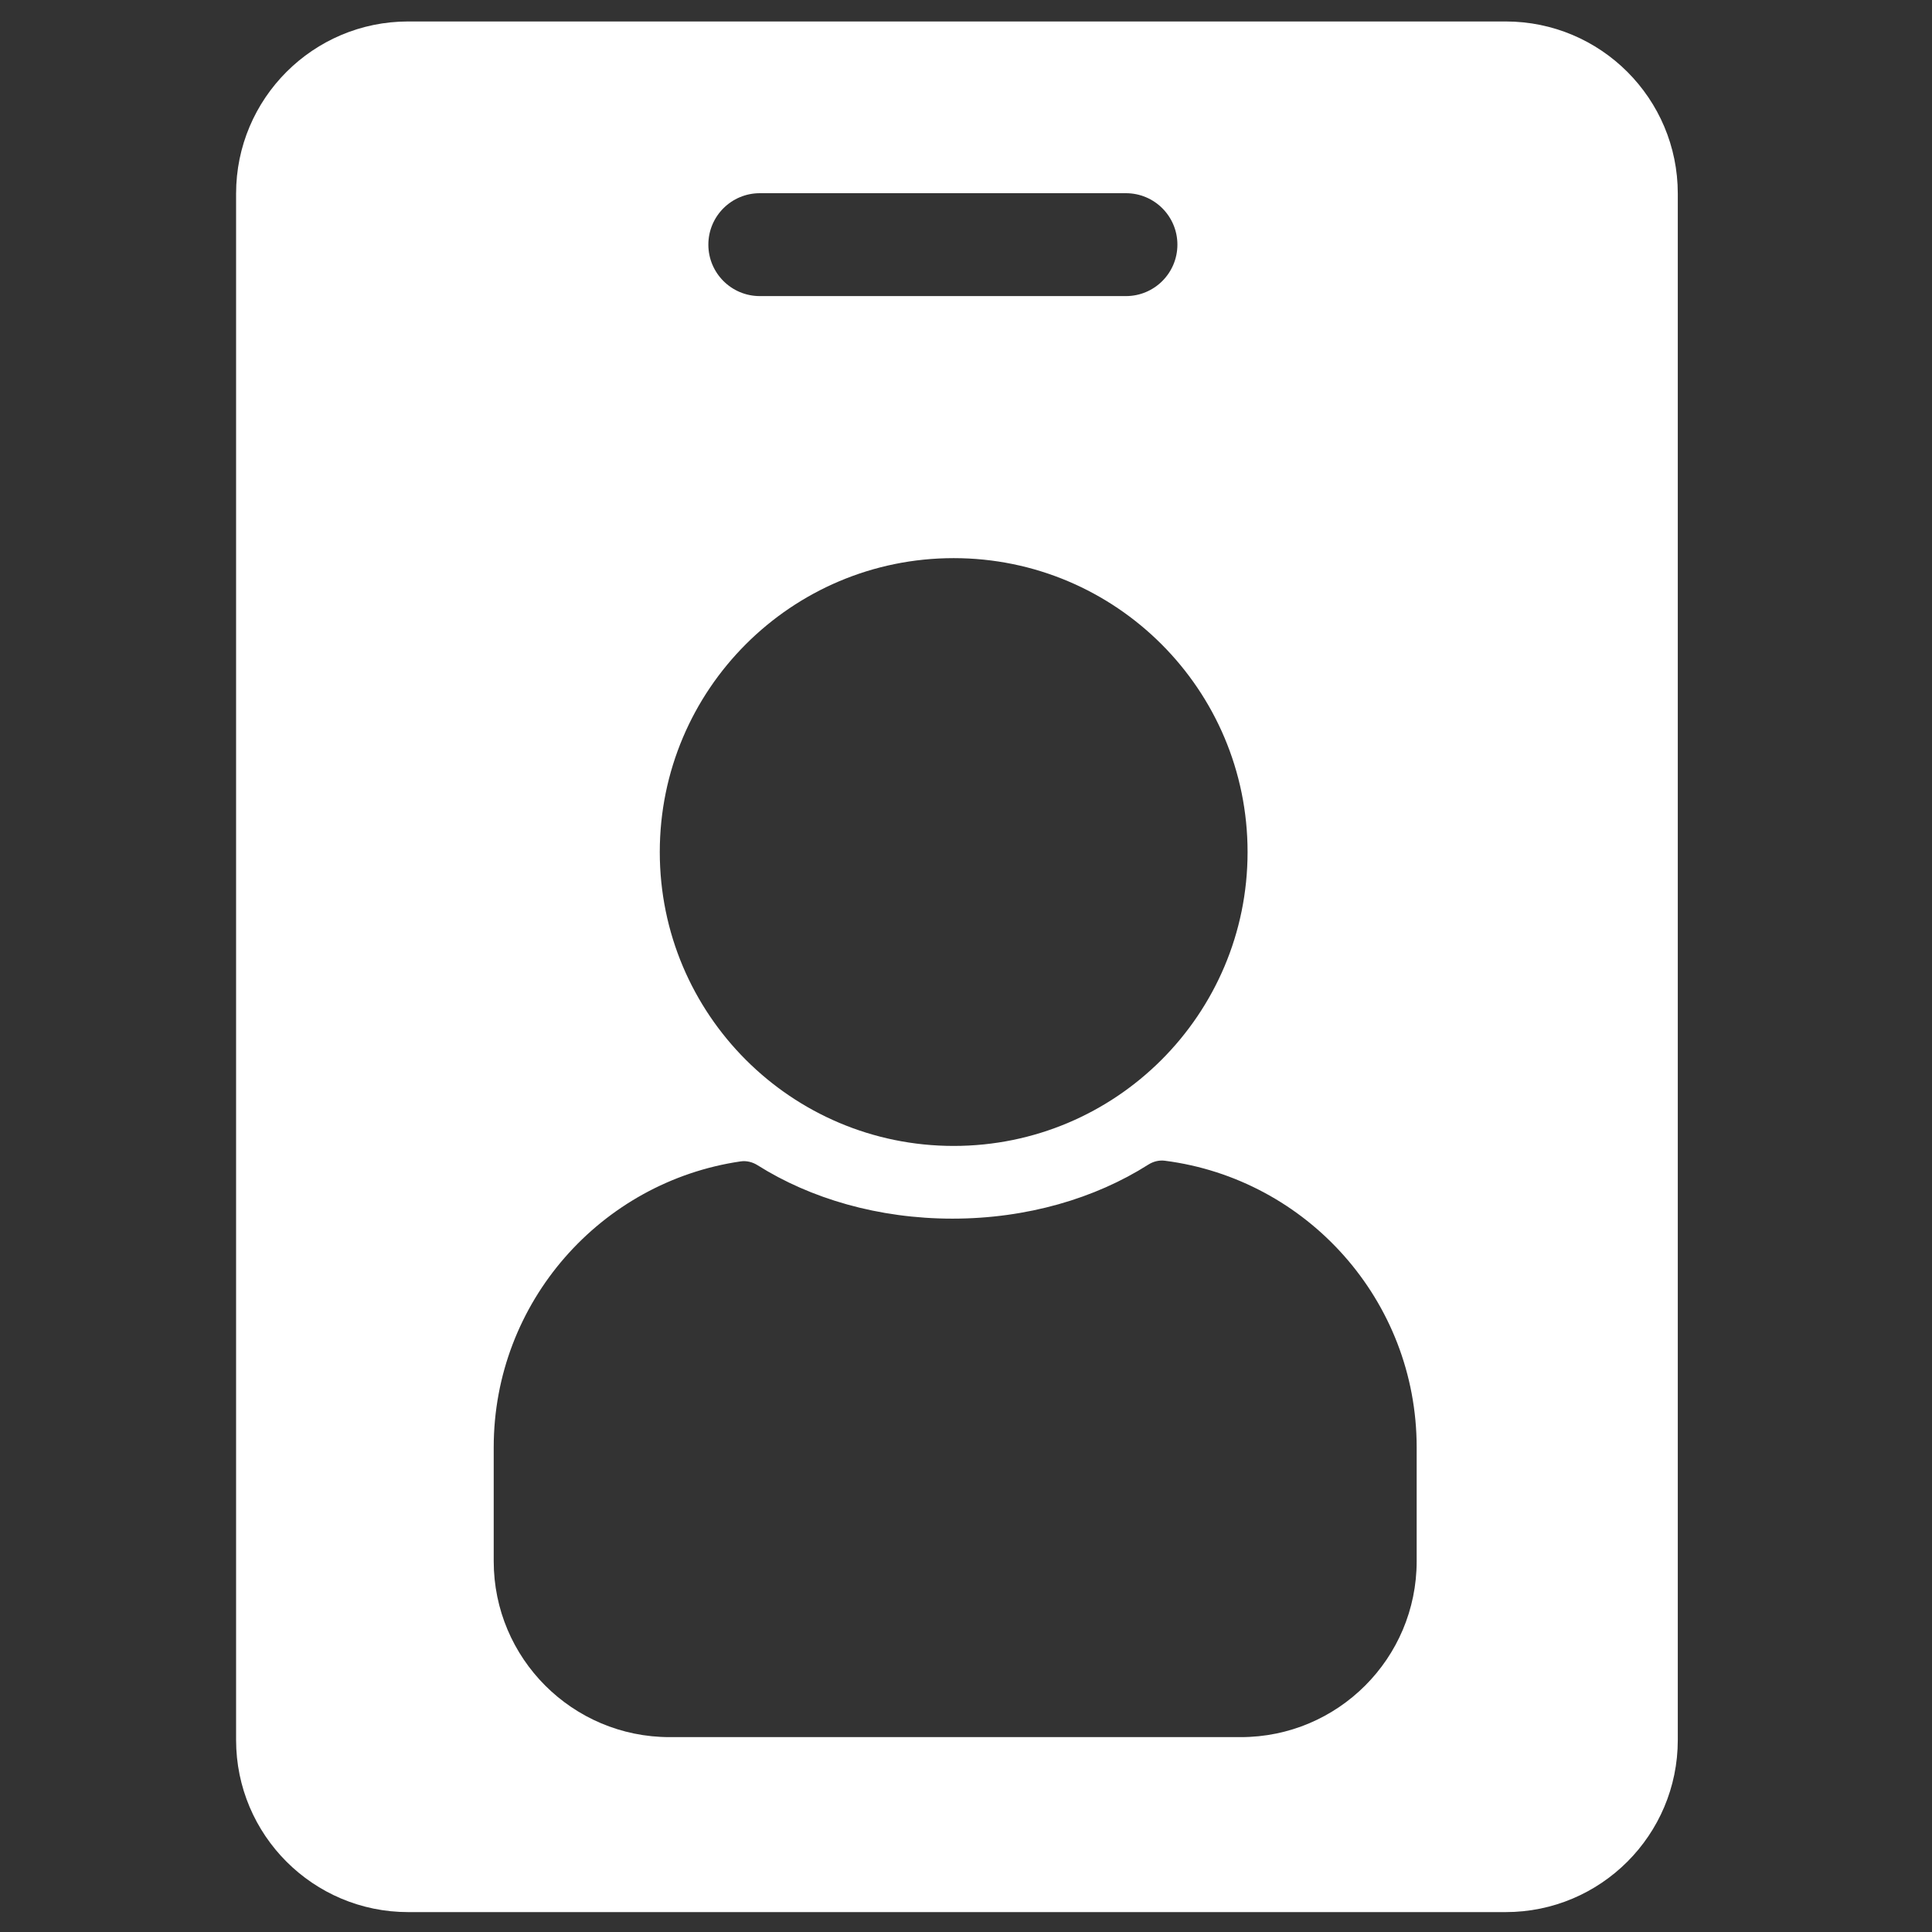 <svg width="90" height="90" viewBox="0 0 90 90" fill="none" xmlns="http://www.w3.org/2000/svg"><rect x="0" y="0" width="90" height="90" fill="#333333" stroke="none"/><path fill-rule="evenodd" clip-rule="evenodd" d="M19.017 1C14.588 1 10.998 4.59 10.998 9.019V81.054C10.998 85.483 14.588 89.073 19.017 89.073H70.139C74.568 89.073 78.158 85.483 78.158 81.054V9.019C78.158 4.59 74.568 1 70.139 1H19.017ZM32.998 11.396C32.998 10.073 34.071 9 35.395 9H52.451C53.775 9 54.848 10.073 54.848 11.396C54.848 12.72 53.775 13.793 52.451 13.793H35.395C34.071 13.793 32.998 12.72 32.998 11.396ZM44.426 53.382C51.987 53.382 58.117 47.252 58.117 39.691C58.117 32.13 51.987 26 44.426 26C36.865 26 30.735 32.13 30.735 39.691C30.735 47.252 36.865 53.382 44.426 53.382ZM34.503 54.102C34.778 54.062 35.057 54.133 35.292 54.282C37.757 55.835 40.92 56.769 44.369 56.769C47.838 56.769 51.018 55.824 53.489 54.255C53.719 54.108 53.992 54.036 54.262 54.071C60.88 54.92 65.994 60.575 65.994 67.424V72.727C65.994 77.253 62.325 80.922 57.799 80.922H31.194C26.668 80.922 22.999 77.253 22.999 72.727V67.424C22.999 60.654 27.996 55.051 34.503 54.102Z" fill="white"/></svg>